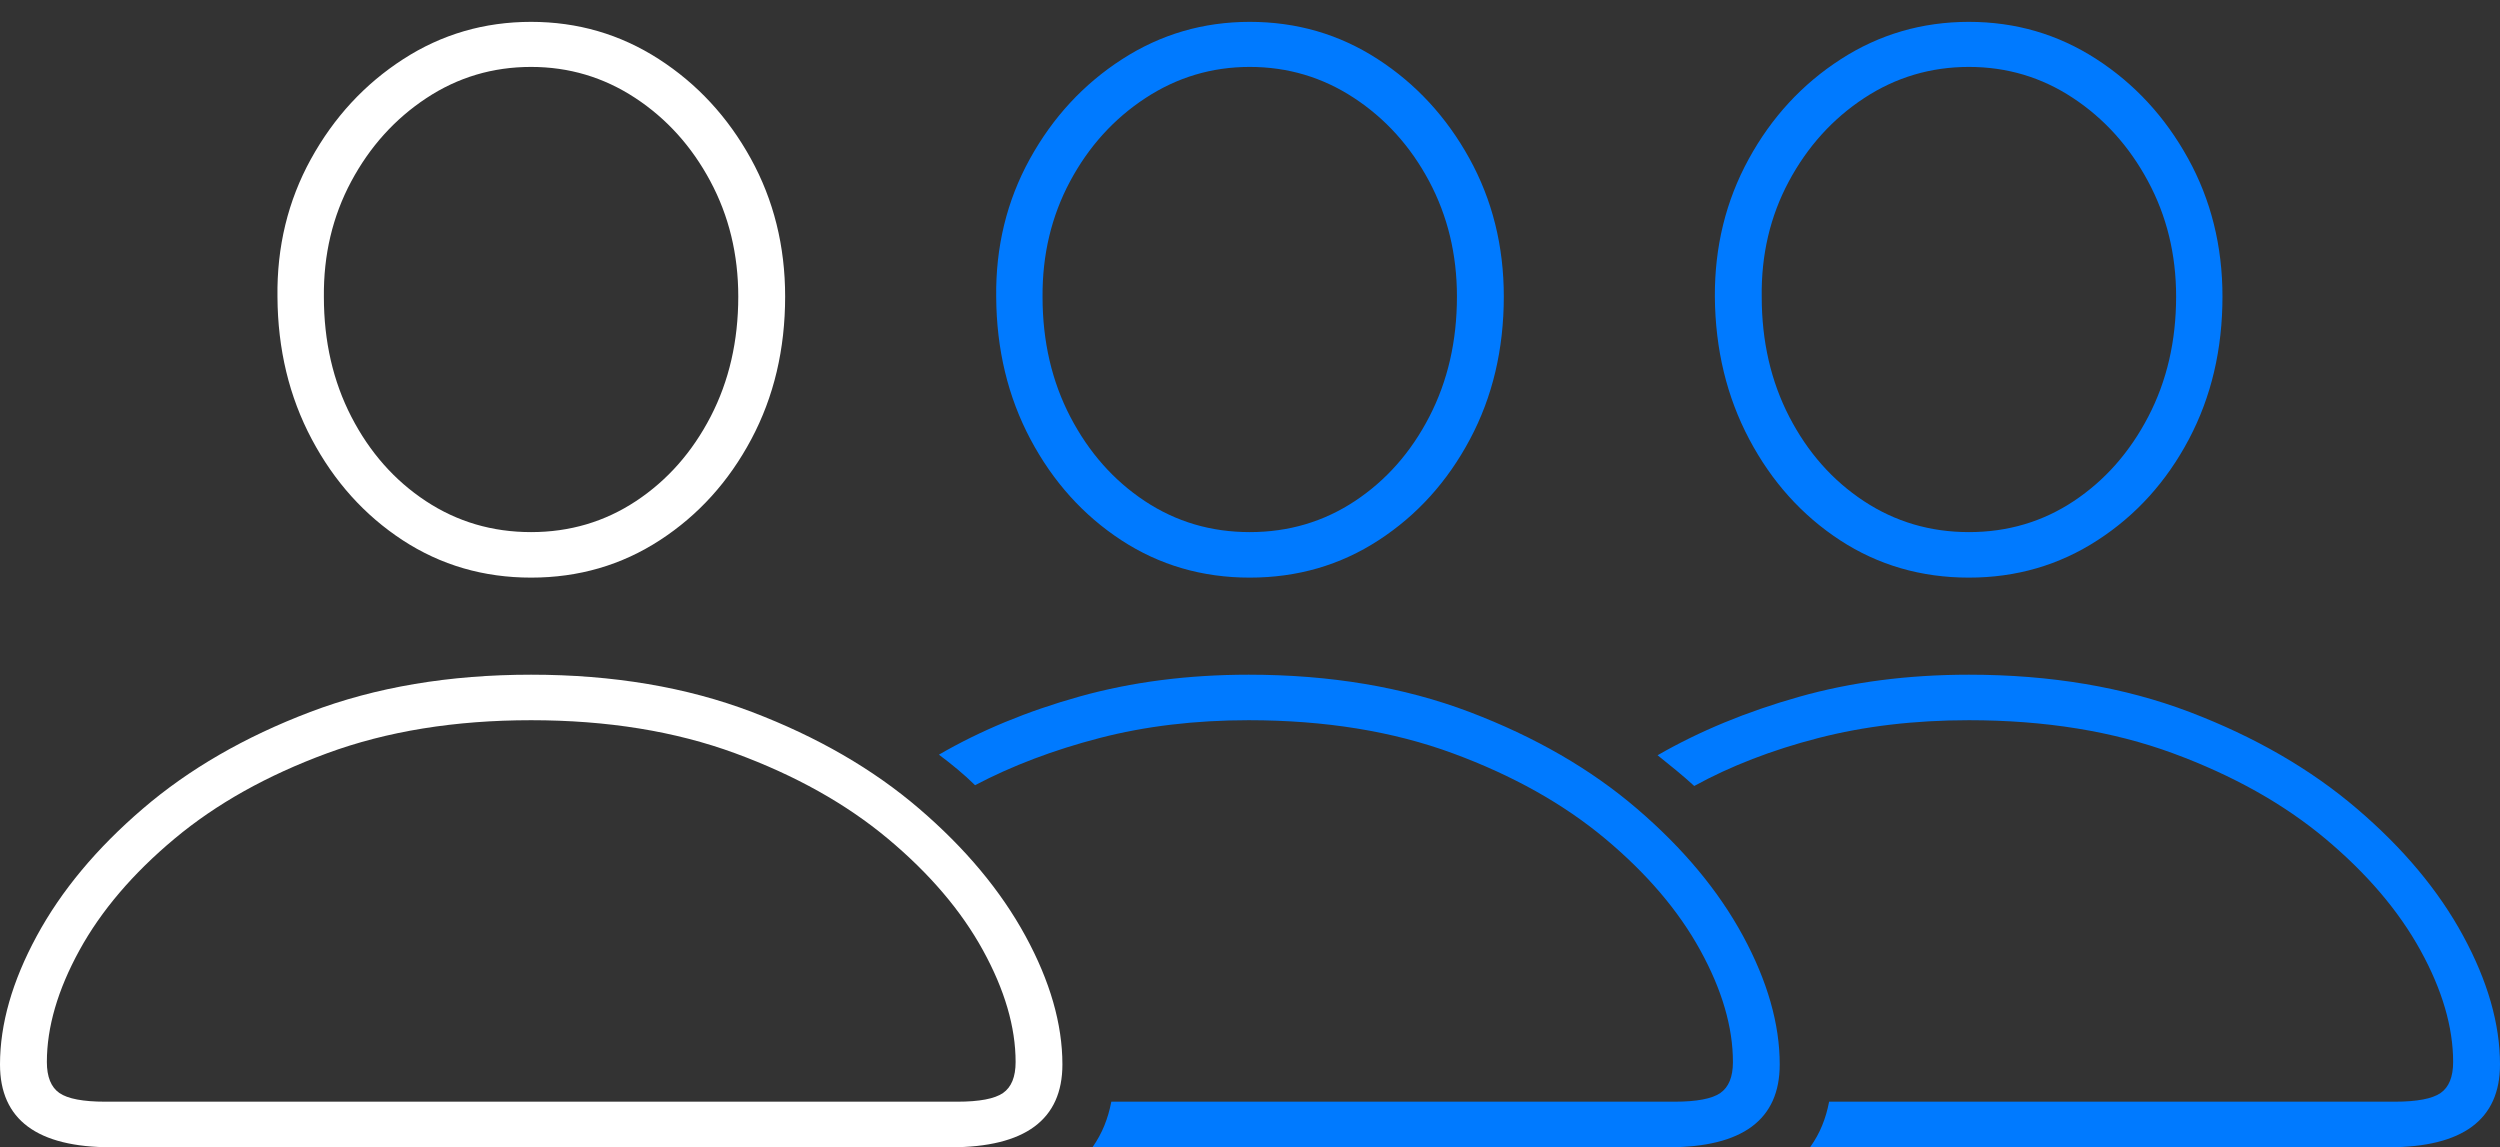 <?xml version="1.0" encoding="UTF-8"?>
<!--Generator: Apple Native CoreSVG 175-->
<!DOCTYPE svg
PUBLIC "-//W3C//DTD SVG 1.1//EN"
       "http://www.w3.org/Graphics/SVG/1.1/DTD/svg11.dtd">
<svg version="1.1" xmlns="http://www.w3.org/2000/svg" xmlns:xlink="http://www.w3.org/1999/xlink" width="38.888" height="17.846">
 <rect width="100%" height="100%" fill="#333333" stroke="none"/>
 <g>
  <rect height="17.846" opacity="0" width="38.888" x="0" y="0"/>
  <path d="M1.732 17.846L14.787 17.846Q16.526 17.846 16.526 16.558Q16.526 15.614 15.951 14.559Q15.375 13.503 14.299 12.58Q13.222 11.656 11.697 11.075Q10.173 10.495 8.261 10.495Q6.353 10.495 4.825 11.075Q3.297 11.656 2.221 12.58Q1.144 13.503 0.572 14.559Q0 15.614 0 16.558Q0 17.846 1.732 17.846ZM1.638 17.137Q1.12 17.137 0.924 17.002Q0.729 16.866 0.729 16.52Q0.729 15.706 1.235 14.783Q1.742 13.859 2.715 13.046Q3.688 12.233 5.086 11.718Q6.483 11.203 8.261 11.203Q10.039 11.203 11.438 11.718Q12.838 12.233 13.811 13.046Q14.784 13.859 15.291 14.783Q15.798 15.706 15.798 16.52Q15.798 16.866 15.602 17.002Q15.407 17.137 14.891 17.137ZM8.261 8.985Q9.371 8.985 10.266 8.402Q11.161 7.82 11.687 6.832Q12.213 5.845 12.213 4.613Q12.213 3.434 11.678 2.465Q11.143 1.496 10.246 0.918Q9.348 0.34 8.261 0.34Q7.169 0.34 6.271 0.921Q5.372 1.502 4.836 2.475Q4.3 3.449 4.316 4.619Q4.323 5.841 4.849 6.831Q5.375 7.822 6.265 8.404Q7.155 8.985 8.261 8.985ZM8.261 8.277Q7.356 8.277 6.625 7.795Q5.894 7.313 5.466 6.484Q5.038 5.654 5.038 4.619Q5.028 3.636 5.463 2.823Q5.898 2.011 6.633 1.526Q7.367 1.041 8.261 1.041Q9.145 1.041 9.88 1.523Q10.614 2.005 11.049 2.818Q11.484 3.63 11.484 4.613Q11.484 5.649 11.055 6.479Q10.625 7.31 9.894 7.794Q9.164 8.277 8.261 8.277Z" fill="#ffffff"/>
  <path d="M19.423 10.495Q18.006 10.495 16.791 10.835Q15.576 11.175 14.605 11.739Q14.757 11.852 14.899 11.971Q15.041 12.089 15.167 12.214Q16.032 11.759 17.101 11.481Q18.17 11.203 19.423 11.203Q21.202 11.203 22.599 11.718Q23.996 12.233 24.969 13.046Q25.942 13.859 26.449 14.783Q26.956 15.706 26.956 16.52Q26.956 16.866 26.76 17.002Q26.565 17.137 26.046 17.137L17.287 17.137Q17.249 17.334 17.179 17.507Q17.109 17.68 16.994 17.846L25.95 17.846Q27.684 17.846 27.684 16.558Q27.684 15.614 27.113 14.559Q26.541 13.503 25.464 12.58Q24.387 11.656 22.859 11.075Q21.331 10.495 19.423 10.495ZM19.44 8.985Q20.553 8.985 21.447 8.402Q22.341 7.82 22.866 6.832Q23.392 5.845 23.392 4.613Q23.392 3.434 22.857 2.465Q22.322 1.496 21.428 0.918Q20.535 0.34 19.44 0.34Q18.355 0.34 17.455 0.921Q16.554 1.502 16.018 2.475Q15.482 3.449 15.496 4.619Q15.503 5.841 16.028 6.831Q16.554 7.822 17.444 8.404Q18.334 8.985 19.44 8.985ZM19.44 8.277Q18.537 8.277 17.809 7.795Q17.081 7.313 16.649 6.484Q16.217 5.654 16.217 4.619Q16.21 3.636 16.644 2.823Q17.078 2.011 17.817 1.526Q18.556 1.041 19.44 1.041Q20.327 1.041 21.061 1.523Q21.796 2.005 22.23 2.818Q22.663 3.63 22.663 4.613Q22.663 5.649 22.235 6.479Q21.807 7.31 21.076 7.794Q20.346 8.277 19.44 8.277Z" fill="#007aff"/>
  <path d="M30.627 10.495Q29.199 10.495 27.981 10.84Q26.762 11.185 25.784 11.748Q25.936 11.869 26.08 11.988Q26.223 12.106 26.354 12.226Q27.205 11.759 28.281 11.481Q29.357 11.203 30.627 11.203Q32.405 11.203 33.802 11.718Q35.199 12.233 36.171 13.046Q37.142 13.859 37.651 14.783Q38.159 15.706 38.159 16.52Q38.159 16.866 37.964 17.002Q37.768 17.137 37.249 17.137L28.452 17.137Q28.415 17.334 28.344 17.507Q28.274 17.68 28.156 17.846L37.153 17.846Q38.888 17.846 38.888 16.558Q38.888 15.614 38.316 14.559Q37.744 13.503 36.663 12.58Q35.583 11.656 34.059 11.075Q32.534 10.495 30.627 10.495ZM30.627 8.985Q31.733 8.985 32.63 8.402Q33.527 7.82 34.049 6.832Q34.571 5.845 34.571 4.613Q34.571 3.434 34.036 2.465Q33.502 1.496 32.608 0.918Q31.714 0.34 30.627 0.34Q29.535 0.34 28.634 0.921Q27.733 1.502 27.201 2.475Q26.668 3.449 26.675 4.619Q26.685 5.841 27.209 6.831Q27.733 7.822 28.623 8.404Q29.514 8.985 30.627 8.985ZM30.627 8.277Q29.724 8.277 28.993 7.795Q28.262 7.313 27.833 6.484Q27.404 5.654 27.404 4.619Q27.39 3.636 27.825 2.823Q28.26 2.011 28.997 1.526Q29.735 1.041 30.627 1.041Q31.514 1.041 32.244 1.523Q32.975 2.005 33.412 2.818Q33.85 3.63 33.85 4.613Q33.85 5.649 33.418 6.479Q32.986 7.31 32.259 7.794Q31.532 8.277 30.627 8.277Z" fill="#007aff"/>
 </g>
</svg>
